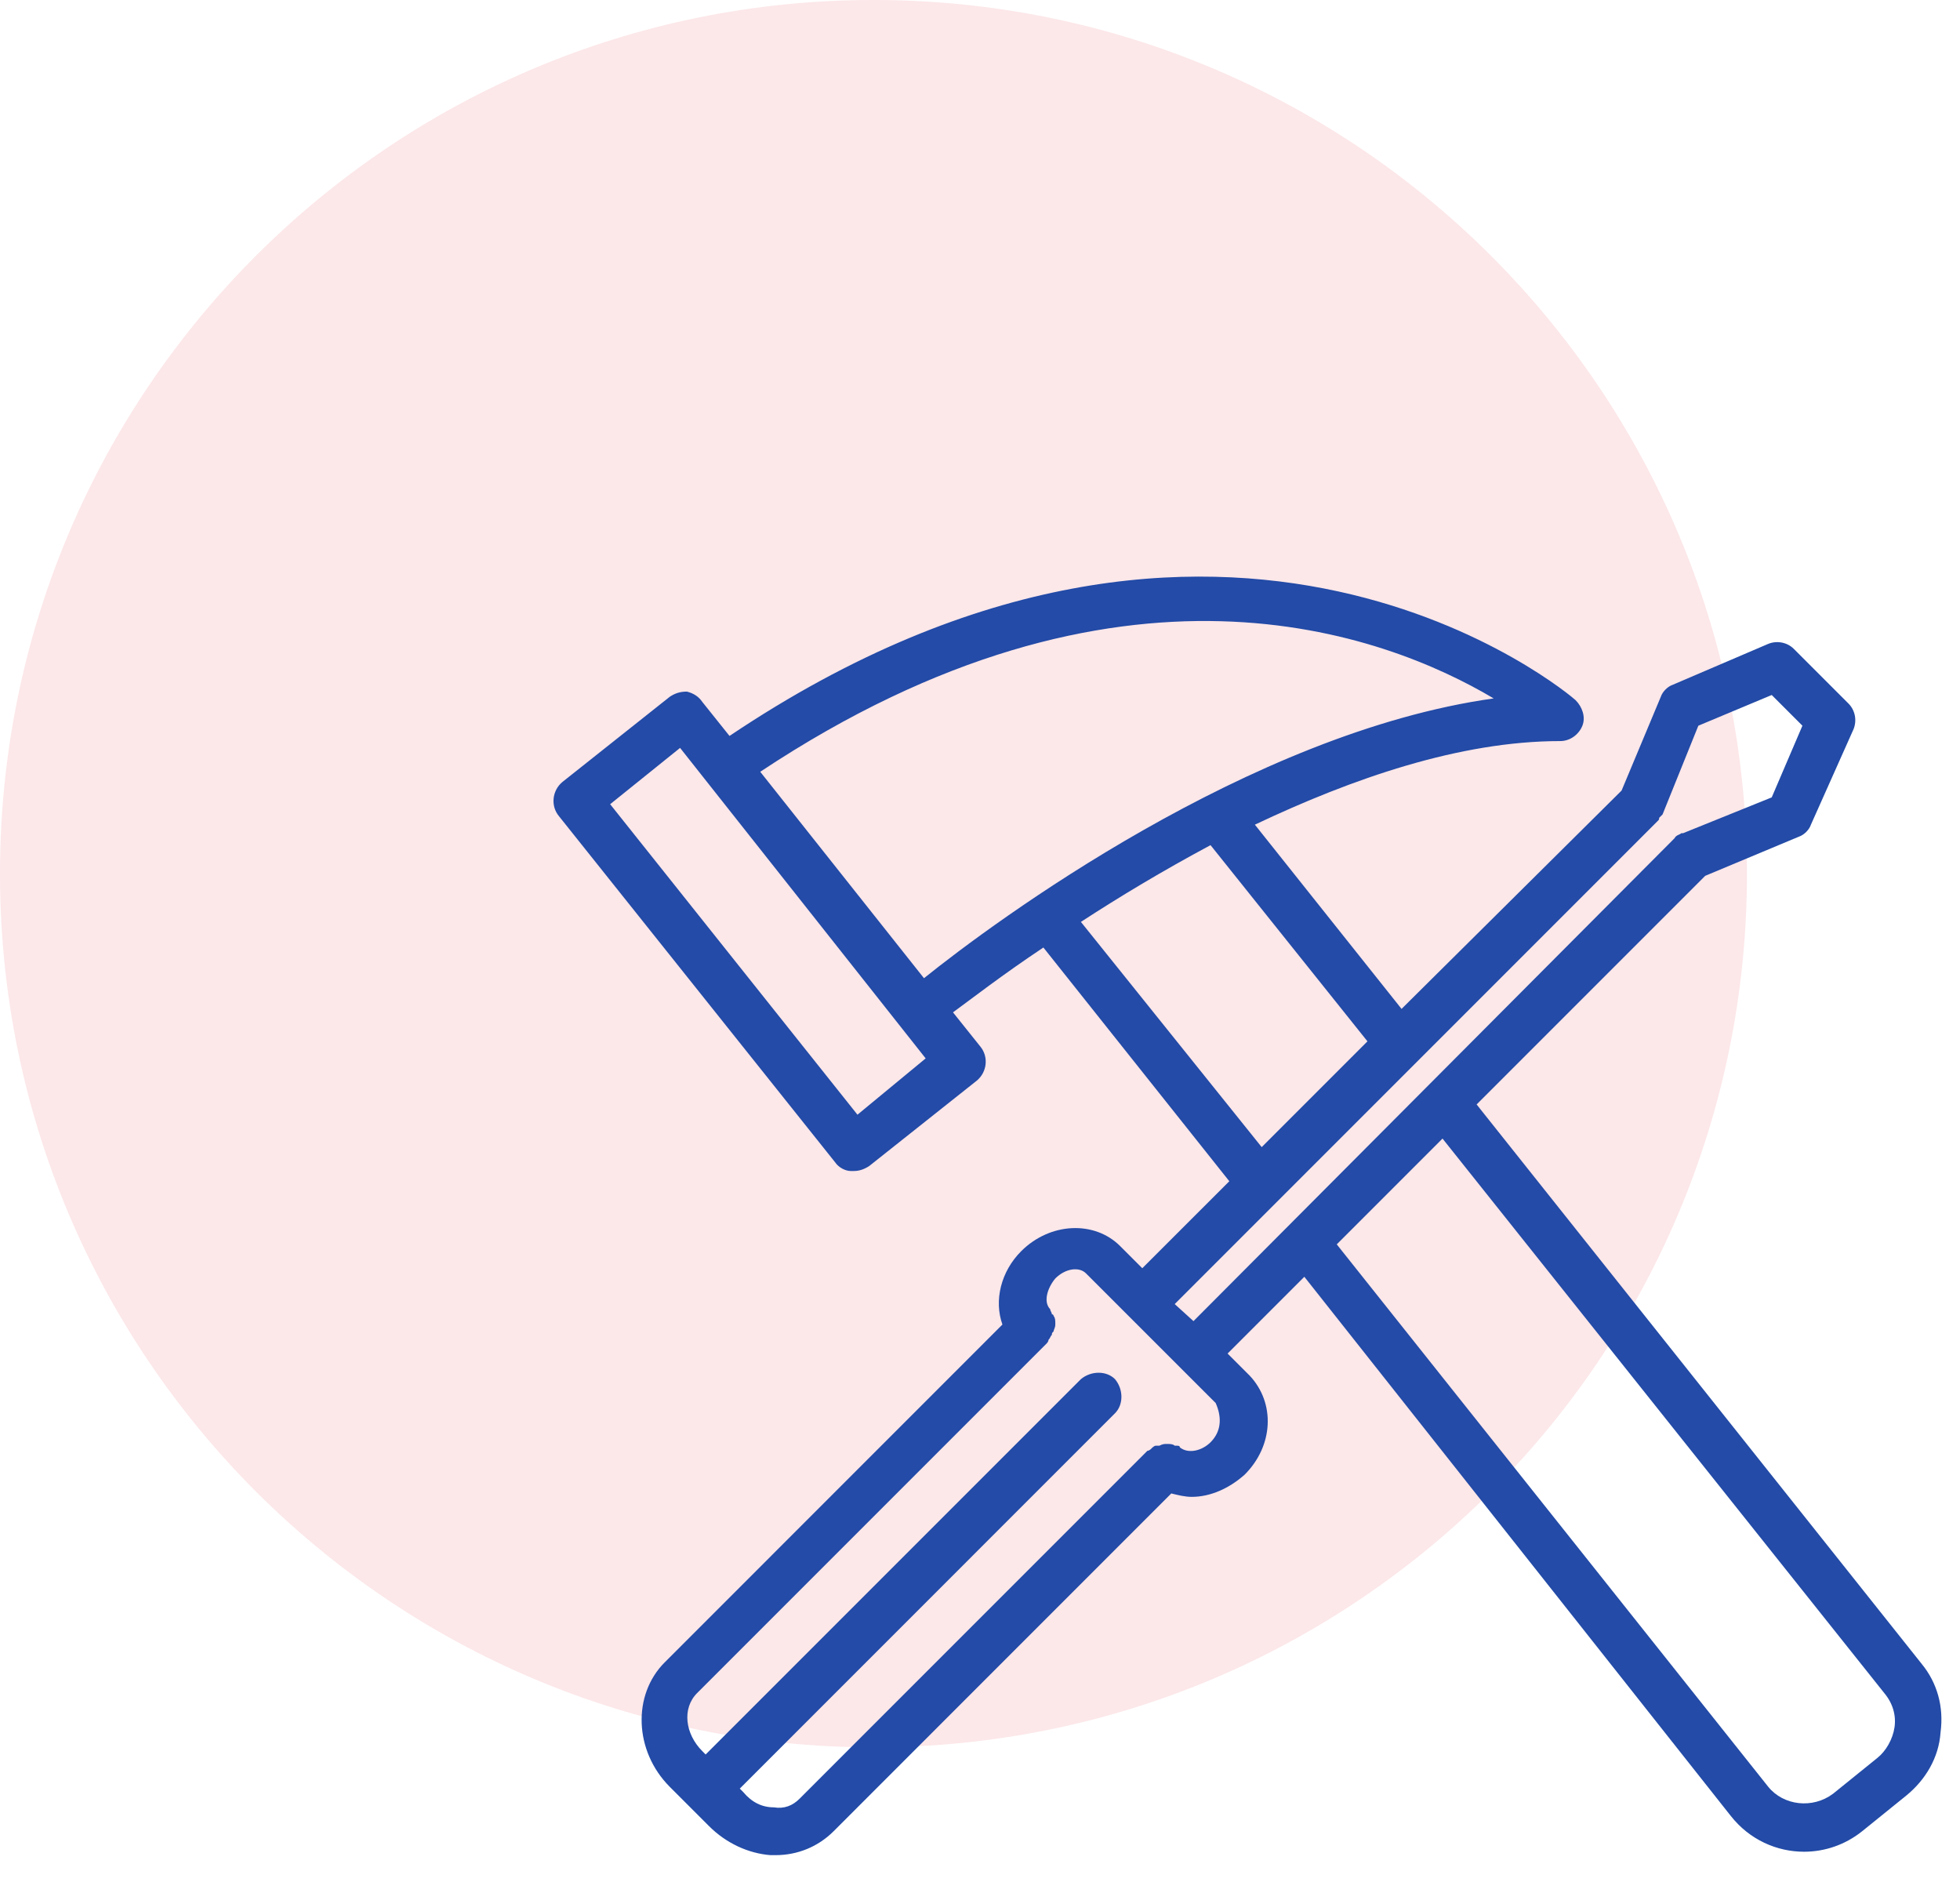 <svg width="50" height="48" viewBox="0 0 50 48" fill="none" xmlns="http://www.w3.org/2000/svg">
<g clip-path="url(#clip0_2_4)">
<path d="M22.283 44.565C34.589 44.565 44.565 34.589 44.565 22.283C44.565 9.976 34.589 0 22.283 0C9.976 0 0 9.976 0 22.283C0 34.589 9.976 44.565 22.283 44.565Z" fill="#E30B25" fill-opacity="0.1"/>
<path d="M49.026 42.441L37.669 28.169L43.5 22.338L45.893 21.338C46.023 21.294 46.154 21.164 46.197 21.033L47.285 18.596C47.372 18.379 47.329 18.118 47.155 17.944L45.762 16.551C45.588 16.377 45.327 16.334 45.11 16.421L42.673 17.465C42.542 17.509 42.412 17.639 42.368 17.77L41.367 20.163L35.754 25.732L32.012 21.033C34.492 19.858 37.234 18.901 39.801 18.901C40.062 18.901 40.28 18.727 40.367 18.509C40.454 18.292 40.367 18.031 40.193 17.857C40.106 17.77 31.316 10.242 18.61 18.77L17.914 17.9C17.827 17.77 17.697 17.683 17.523 17.639C17.349 17.639 17.218 17.683 17.087 17.77L14.346 19.945C14.085 20.163 14.042 20.555 14.259 20.816L21.308 29.649C21.395 29.779 21.569 29.866 21.7 29.866C21.743 29.866 21.743 29.866 21.787 29.866C21.917 29.866 22.048 29.823 22.178 29.736L24.92 27.56C25.181 27.342 25.224 26.951 25.007 26.69L24.311 25.82C24.789 25.471 25.572 24.862 26.617 24.166L31.36 30.127L29.14 32.346L28.575 31.781C27.922 31.128 26.791 31.172 26.051 31.911C25.529 32.433 25.355 33.173 25.572 33.782L16.957 42.398C16.13 43.224 16.174 44.66 17.087 45.574L18.088 46.575C18.523 47.01 19.089 47.271 19.655 47.315C19.698 47.315 19.742 47.315 19.785 47.315C20.351 47.315 20.873 47.097 21.265 46.706L29.88 38.09C30.054 38.133 30.228 38.177 30.402 38.177C30.881 38.177 31.36 37.959 31.751 37.611C32.491 36.872 32.534 35.784 31.882 35.088L31.316 34.522L33.274 32.564L44.152 46.314C44.631 46.923 45.327 47.228 46.023 47.228C46.545 47.228 47.068 47.054 47.503 46.706L48.634 45.792C49.113 45.4 49.461 44.834 49.504 44.182C49.591 43.529 49.417 42.92 49.026 42.441ZM21.874 28.43L15.565 20.511L17.349 19.075L23.614 26.994L21.874 28.43ZM19.394 19.684C28.575 13.592 35.319 16.16 38.104 17.813C31.882 18.683 25.355 23.513 23.571 24.949L19.394 19.684ZM27.574 23.513C28.575 22.861 29.663 22.208 30.881 21.555L34.884 26.559L32.186 29.257L27.574 23.513ZM30.881 36.785C30.663 37.002 30.315 37.089 30.098 36.915C30.098 36.872 30.054 36.872 30.011 36.872H29.967C29.924 36.828 29.837 36.828 29.793 36.828H29.75C29.706 36.828 29.663 36.828 29.576 36.872C29.532 36.872 29.532 36.872 29.488 36.872C29.445 36.872 29.401 36.915 29.358 36.959C29.358 36.959 29.314 37.002 29.271 37.002L20.394 45.879C20.22 46.053 20.003 46.14 19.742 46.096C19.437 46.096 19.176 45.966 18.959 45.705L18.872 45.618L28.444 36.045C28.662 35.827 28.662 35.436 28.444 35.175C28.227 34.957 27.835 34.957 27.574 35.175L18.001 44.748L17.914 44.66C17.479 44.225 17.392 43.573 17.784 43.181L26.704 34.261C26.704 34.261 26.747 34.217 26.747 34.174C26.791 34.13 26.791 34.087 26.834 34.043C26.834 34 26.834 34 26.878 33.956C26.878 33.913 26.921 33.869 26.921 33.782V33.739C26.921 33.695 26.921 33.608 26.878 33.565C26.878 33.565 26.878 33.521 26.834 33.521C26.834 33.478 26.791 33.434 26.791 33.391C26.617 33.217 26.704 32.868 26.921 32.607C27.182 32.346 27.53 32.303 27.704 32.477L31.012 35.784C31.186 36.175 31.142 36.524 30.881 36.785ZM29.967 33.26L42.281 20.946C42.325 20.903 42.325 20.903 42.325 20.859C42.368 20.816 42.368 20.816 42.412 20.772L43.325 18.509L45.197 17.726L45.98 18.509L45.197 20.337L42.934 21.251C42.934 21.251 42.934 21.251 42.89 21.251C42.847 21.294 42.76 21.294 42.716 21.381L30.446 33.695L29.967 33.26ZM47.894 44.834L46.763 45.748C46.241 46.14 45.501 46.053 45.11 45.574L34.101 31.737L36.799 29.039L48.068 43.181C48.286 43.442 48.373 43.747 48.33 44.051C48.286 44.356 48.112 44.66 47.894 44.834Z" fill="#234BA7"/>
</g>
<defs>
<clipPath id="clip0_2_4">
<rect width="50" height="47.826" fill="white"/>
</clipPath>
</defs>
</svg>
